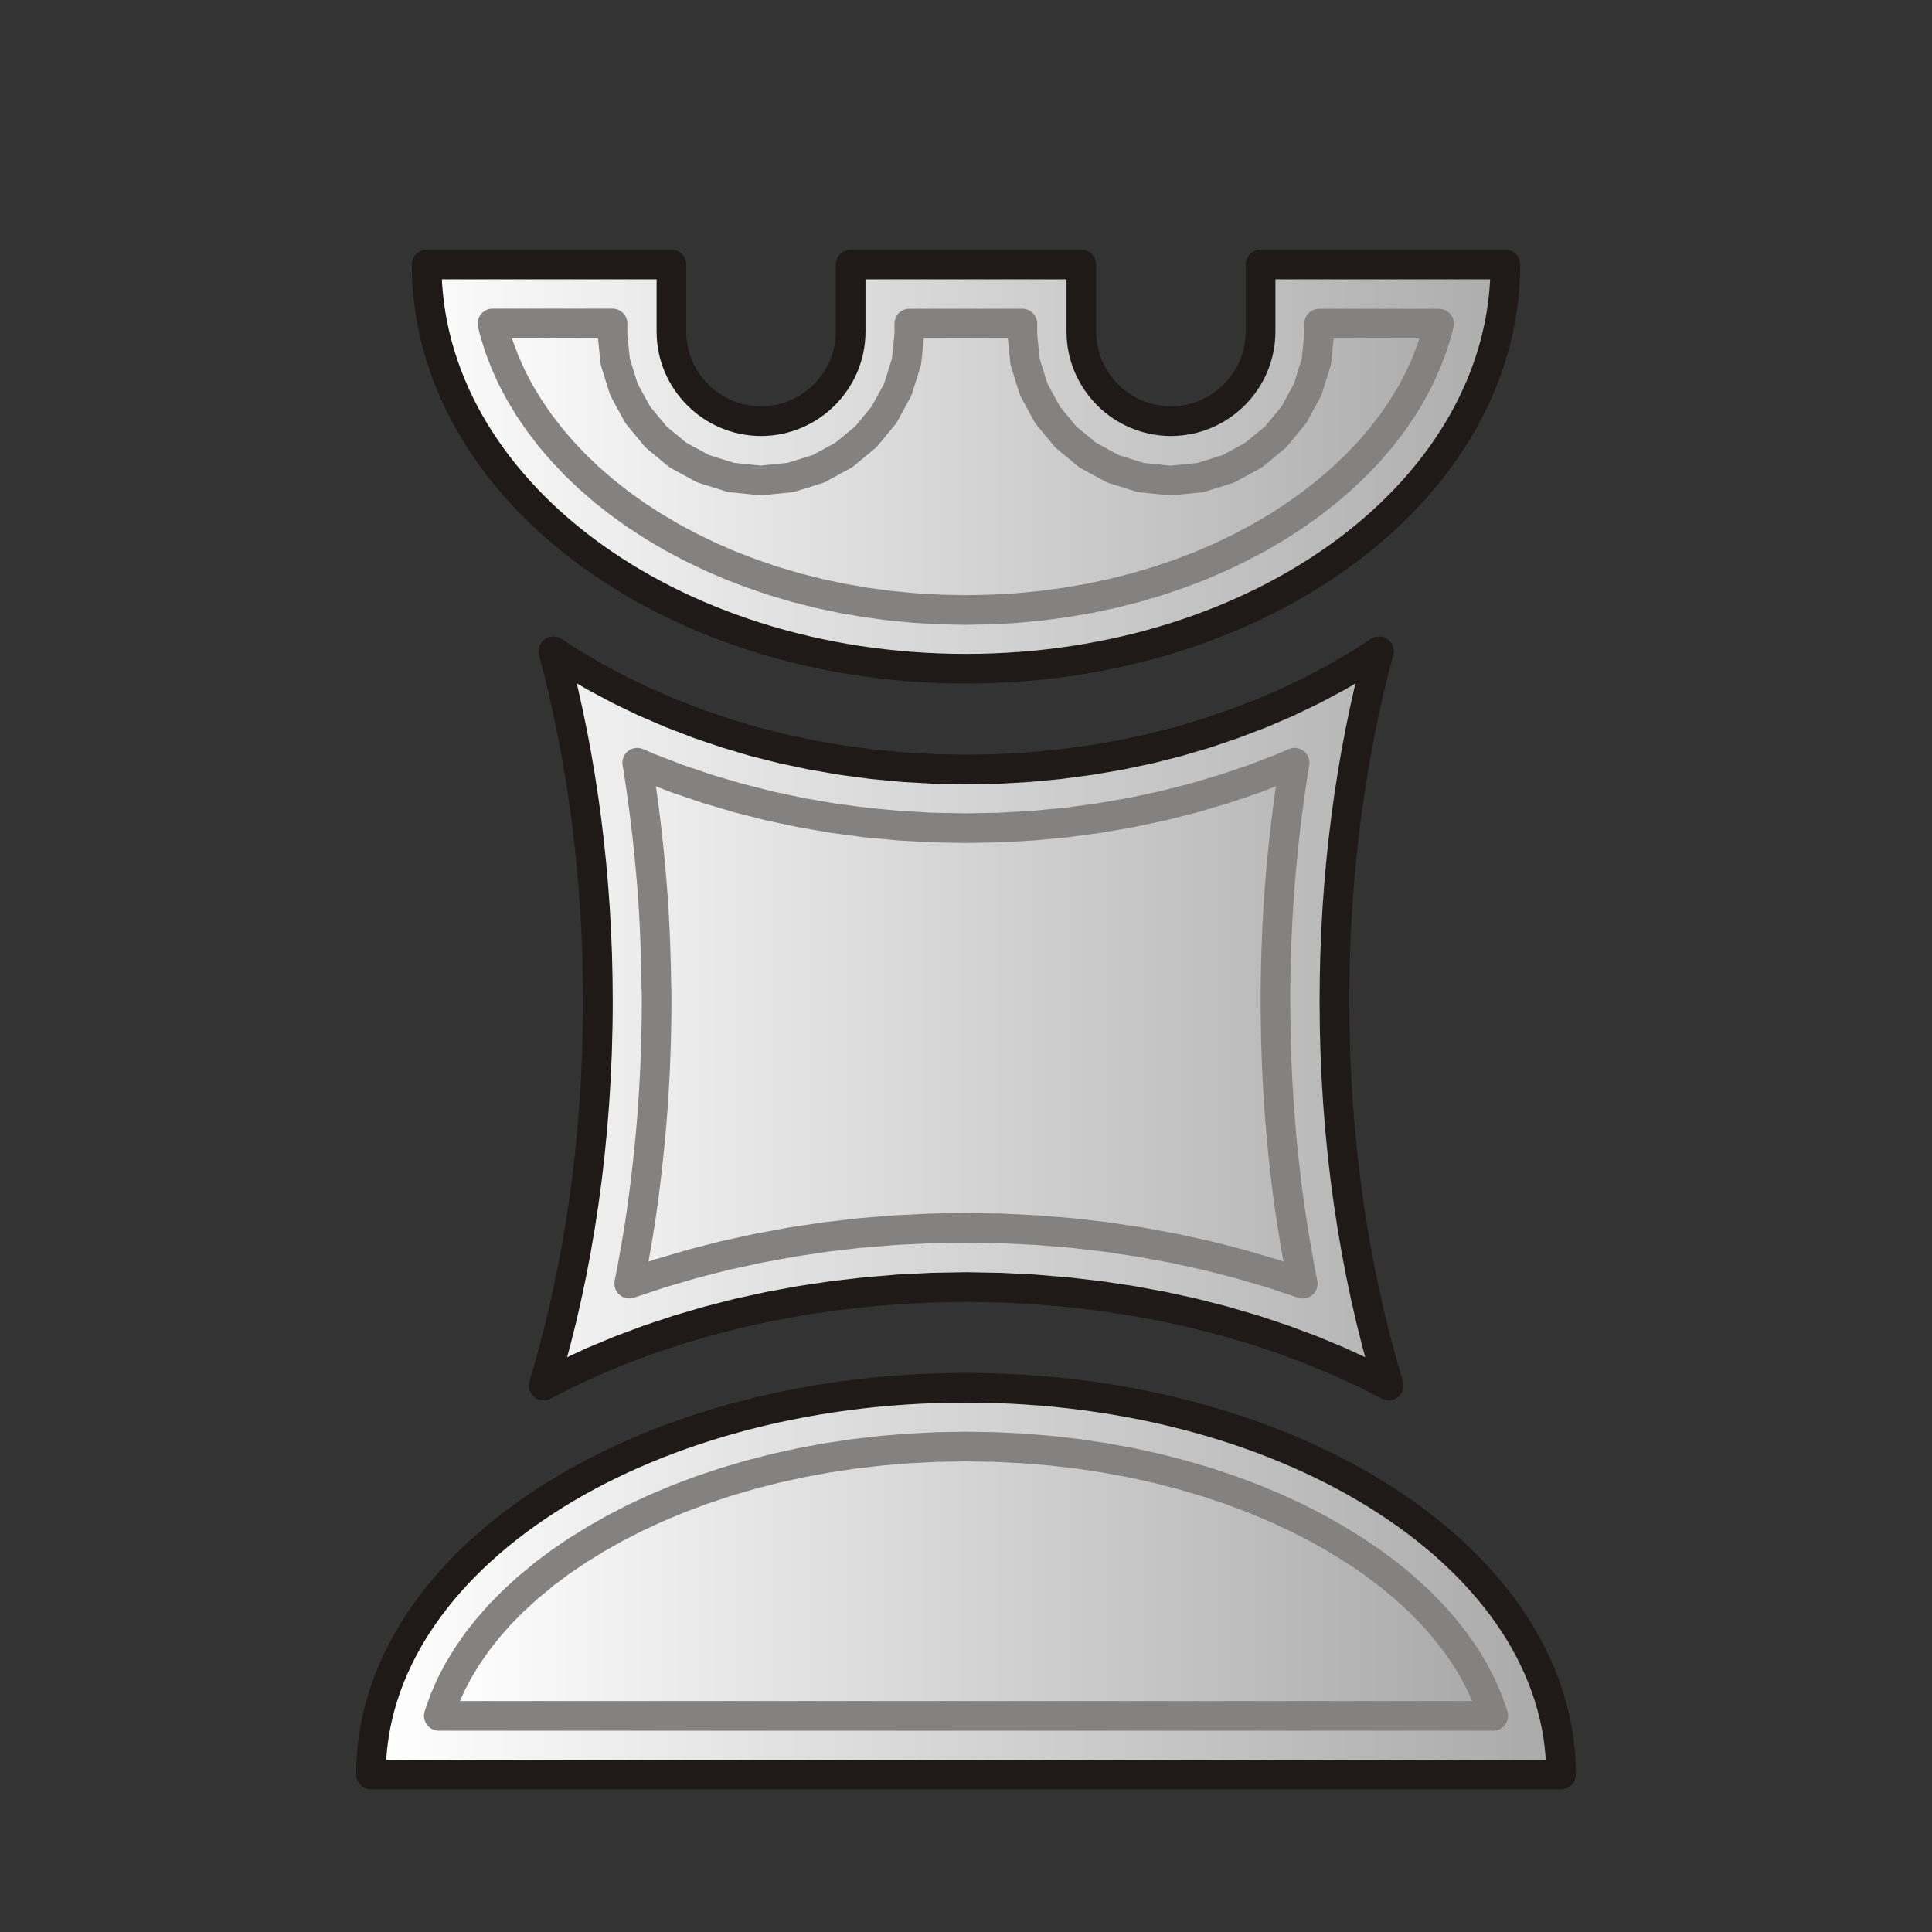 <?xml version="1.0" encoding="UTF-8"?>
<!DOCTYPE svg PUBLIC "-//W3C//DTD SVG 1.1//EN" "http://www.w3.org/Graphics/SVG/1.1/DTD/svg11.dtd">
<!-- Creator: CorelDRAW -->
<svg xmlns="http://www.w3.org/2000/svg" xml:space="preserve" width="23mm" height="23mm" shape-rendering="geometricPrecision" text-rendering="geometricPrecision" image-rendering="optimizeQuality" fill-rule="evenodd" clip-rule="evenodd"
viewBox="0 0 23 23">
 <rect x="0" y="0" width="23" height="23" fill="#333333" stroke="none"/>
 <defs>
   <linearGradient id="id0" gradientUnits="userSpaceOnUse" x1="4.416" y1="12.137" x2="18.584" y2="12.137">
    <stop offset="0" stop-color="white"/>
    <stop offset="1" stop-color="#AAA9A9"/>
   </linearGradient>
   <linearGradient id="id1" gradientUnits="userSpaceOnUse" x1="5.223" y1="12.137" x2="17.777" y2="12.137">
    <stop offset="0" stop-color="white"/>
    <stop offset="1" stop-color="#AAA9A9"/>
   </linearGradient>
 </defs>
 <g id="Layer_x0020_1">
  <path fill="url(#id0)" stroke="#1F1A17" stroke-width="0.353" stroke-linecap="round" stroke-linejoin="round" d="M18.584 21.125l-14.168 0c0,-2.542 3.172,-4.604 7.084,-4.604 3.912,0 7.084,2.062 7.084,4.604zm-2.169 -13.372c-0.34,1.265 -0.529,2.677 -0.529,4.166 0,1.652 0.233,3.208 0.646,4.575l-0.269 -0.137 -0.32 -0.148 -0.329 -0.137 -0.338 -0.126 -0.346 -0.115 -0.354 -0.104 -0.362 -0.093 -0.369 -0.081 -0.376 -0.069 -0.382 -0.057 -0.388 -0.045 -0.394 -0.033 -0.399 -0.02 -0.404 -0.007 -0.404 0.007 -0.399 0.02 -0.394 0.033 -0.388 0.045 -0.382 0.057 -0.376 0.069 -0.37 0.081 -0.362 0.093 -0.354 0.104 -0.346 0.115 -0.338 0.126 -0.329 0.137 -0.32 0.148 -0.268 0.137c0.413,-1.366 0.646,-2.922 0.646,-4.574 0,-1.489 -0.19,-2.901 -0.53,-4.166l0.199 0.129 0.287 0.169 0.296 0.158 0.305 0.147 0.314 0.135 0.322 0.124 0.329 0.112 0.336 0.1 0.344 0.087 0.35 0.074 0.356 0.061 0.361 0.048 0.367 0.035 0.371 0.021 0.376 0.007 0.376 -0.007 0.371 -0.021 0.367 -0.035 0.362 -0.048 0.356 -0.061 0.35 -0.074 0.344 -0.087 0.337 -0.1 0.329 -0.112 0.322 -0.123 0.314 -0.135 0.305 -0.147 0.296 -0.158 0.287 -0.169 0.2 -0.13zm1.506 -4.604l-2.914 0 0 0.798c0,0.587 -0.48,1.067 -1.067,1.067l0 0c-0.587,0 -1.067,-0.48 -1.067,-1.067l0 -0.798 -2.746 0 0 0.798c0,0.587 -0.48,1.067 -1.067,1.067l0 0c-0.587,0 -1.067,-0.48 -1.067,-1.067l0 -0.798 -2.914 0c0,2.657 2.875,4.812 6.421,4.812 3.545,0 6.421,-2.155 6.421,-4.812z"/>
  <path fill="url(#id1)" stroke="#838281" stroke-width="0.353" stroke-linecap="round" stroke-linejoin="round" d="M6.467 18.747l0.197 -0.147 0.209 -0.142 0.221 -0.137 0.232 -0.131 0.242 -0.124 0.253 -0.117 0.263 -0.11 0.273 -0.102 0.281 -0.094 0.29 -0.085 0.298 -0.077 0.306 -0.067 0.313 -0.058 0.32 -0.048 0.326 -0.038 0.331 -0.027 0.337 -0.017 0.342 -0.005 0.341 0.005 0.337 0.017 0.331 0.027 0.326 0.038 0.32 0.048 0.313 0.058 0.305 0.067 0.298 0.077 0.29 0.085 0.281 0.094 0.273 0.102 0.263 0.11 0.253 0.117 0.243 0.124 0.232 0.131 0.221 0.137 0.209 0.142 0.197 0.147 0.184 0.152 0.171 0.157 0.158 0.16 0.145 0.164 0.131 0.167 0.118 0.169 0.103 0.171 0.09 0.173 0.076 0.174 0.062 0.175 0.005 0.018 -12.553 0 0.005 -0.018 0.062 -0.175 0.076 -0.174 0.09 -0.172 0.104 -0.171 0.117 -0.169 0.131 -0.166 0.144 -0.164 0.158 -0.16 0.172 -0.157 0.184 -0.152zm1.347 -6.973l-0.002 -0.144 -0.003 -0.144 -0.004 -0.144 -0.005 -0.143 -0.006 -0.142 -0.007 -0.142 -0.008 -0.142 -0.01 -0.141 -0.011 -0.14 -0.012 -0.14 -0.013 -0.139 -0.014 -0.139 -0.015 -0.138 -0.016 -0.137 -0.017 -0.137 -0.018 -0.137 -0.019 -0.135 -0.02 -0.135 -0.021 -0.134 -0.007 -0.041 0.137 0.059 0.348 0.134 0.355 0.12 0.363 0.107 0.37 0.094 0.376 0.08 0.382 0.066 0.388 0.052 0.394 0.037 0.398 0.023 0.402 0.007 0.402 -0.007 0.398 -0.023 0.393 -0.037 0.388 -0.052 0.382 -0.066 0.377 -0.08 0.37 -0.094 0.363 -0.107 0.355 -0.12 0.348 -0.134 0.137 -0.059 -0.007 0.041 -0.021 0.134 -0.02 0.135 -0.019 0.136 -0.018 0.136 -0.017 0.136 -0.016 0.138 -0.015 0.138 -0.014 0.138 -0.013 0.139 -0.012 0.14 -0.011 0.141 -0.009 0.141 -0.009 0.141 -0.007 0.142 -0.006 0.142 -0.005 0.143 -0.004 0.143 -0.003 0.144 -0.002 0.145 -0 0.145 0.001 0.16 0.002 0.16 0.003 0.16 0.005 0.159 0.006 0.158 0.008 0.158 0.009 0.157 0.01 0.156 0.012 0.155 0.013 0.155 0.014 0.154 0.016 0.153 0.017 0.153 0.018 0.152 0.02 0.151 0.021 0.15 0.022 0.149 0.024 0.149 0.025 0.148 0.026 0.147 0.027 0.146 0.026 0.134 -0.001 -0.001 -0.37 -0.123 -0.378 -0.111 -0.386 -0.099 -0.393 -0.086 -0.4 -0.074 -0.405 -0.061 -0.411 -0.048 -0.417 -0.034 -0.422 -0.021 -0.427 -0.007 -0.427 0.007 -0.422 0.021 -0.417 0.034 -0.411 0.048 -0.405 0.061 -0.399 0.074 -0.393 0.086 -0.385 0.099 -0.378 0.111 -0.37 0.123 -0.001 0 0.026 -0.134 0.027 -0.146 0.026 -0.147 0.025 -0.147 0.024 -0.149 0.022 -0.15 0.021 -0.151 0.019 -0.151 0.018 -0.152 0.017 -0.152 0.016 -0.154 0.015 -0.154 0.013 -0.155 0.012 -0.155 0.01 -0.157 0.009 -0.157 0.008 -0.157 0.006 -0.158 0.005 -0.159 0.004 -0.159 0.002 -0.16 0.001 -0.161 -0.001 -0.146zm8.334 -6.241l-0.166 0.158 -0.177 0.153 -0.187 0.147 -0.197 0.141 -0.207 0.135 -0.217 0.128 -0.226 0.12 -0.234 0.113 -0.243 0.105 -0.251 0.096 -0.258 0.088 -0.265 0.078 -0.272 0.069 -0.279 0.059 -0.284 0.049 -0.29 0.039 -0.295 0.028 -0.3 0.017 -0.303 0.006 -0.304 -0.006 -0.3 -0.017 -0.295 -0.028 -0.289 -0.039 -0.284 -0.049 -0.278 -0.059 -0.272 -0.069 -0.265 -0.078 -0.258 -0.088 -0.251 -0.096 -0.243 -0.105 -0.234 -0.113 -0.226 -0.12 -0.217 -0.128 -0.207 -0.134 -0.197 -0.141 -0.187 -0.147 -0.176 -0.153 -0.166 -0.158 -0.154 -0.163 -0.143 -0.167 -0.132 -0.172 -0.12 -0.175 -0.108 -0.178 -0.096 -0.182 -0.083 -0.184 -0.071 -0.187 -0.058 -0.19 -0.02 -0.085 1.429 0 0 0.133 0.032 0.32 0.104 0.333 0.164 0.301 0.216 0.262 0.261 0.216 0.301 0.164 0.333 0.104 0.355 0.036 0.355 -0.036 0.333 -0.104 0.3 -0.164 0.262 -0.216 0.216 -0.262 0.164 -0.3 0.104 -0.333 0.033 -0.32 0 -0.133 1.346 0 0 0.133 0.032 0.32 0.104 0.333 0.164 0.301 0.216 0.262 0.261 0.216 0.301 0.164 0.333 0.104 0.355 0.036 0.355 -0.036 0.333 -0.104 0.3 -0.164 0.262 -0.216 0.216 -0.262 0.164 -0.3 0.104 -0.333 0.033 -0.32 0 -0.133 1.428 0 -0.02 0.085 -0.059 0.19 -0.071 0.187 -0.083 0.185 -0.096 0.182 -0.108 0.178 -0.12 0.175 -0.132 0.172 -0.143 0.167 -0.155 0.163z"/>
 </g>
</svg>
